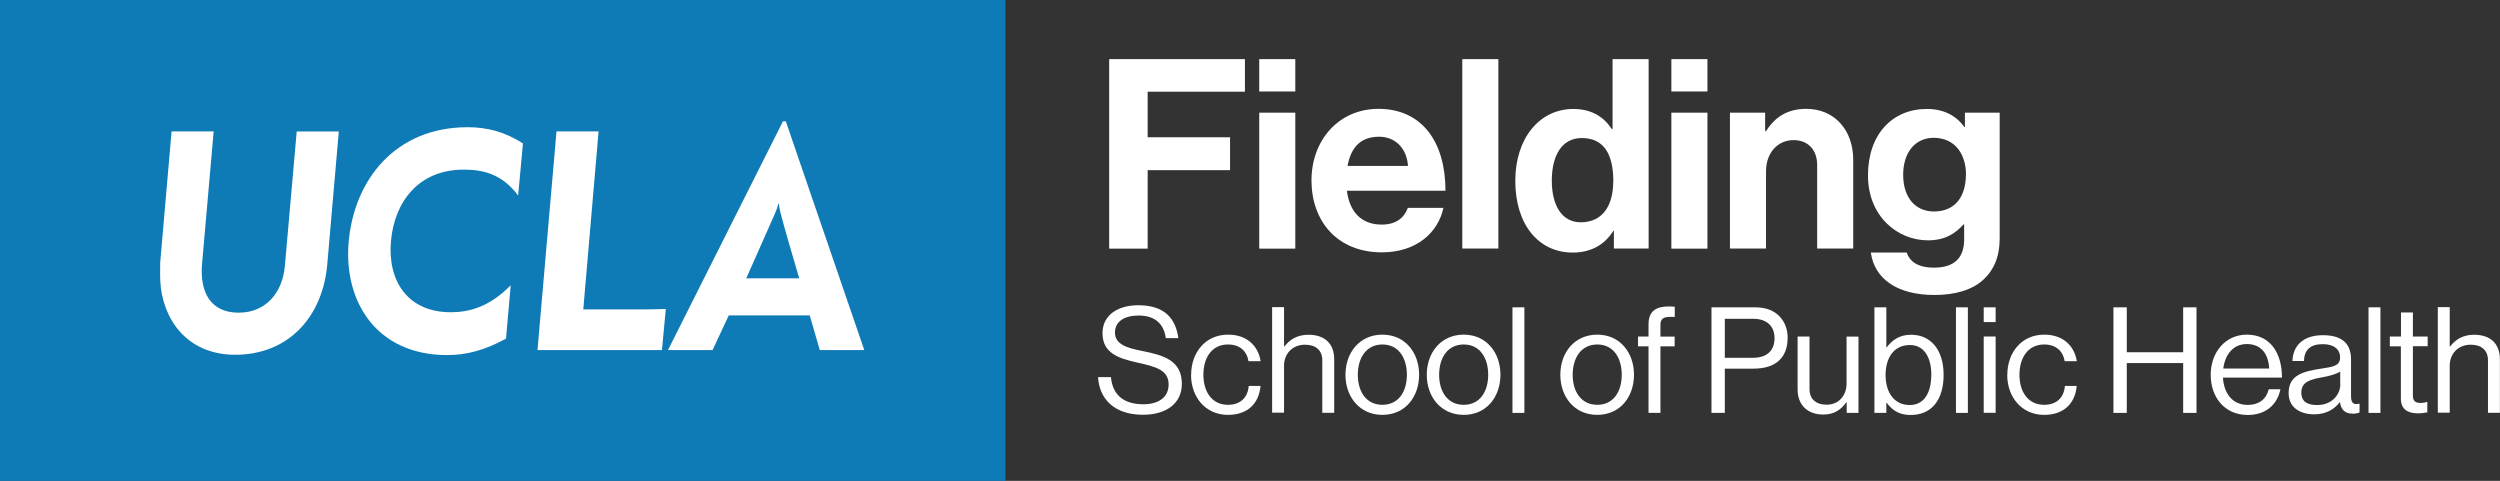 <?xml version="1.0" encoding="UTF-8"?><svg id="Boxed_Black" xmlns="http://www.w3.org/2000/svg" viewBox="0 0 228.75 44"><rect x="0" y="0" width="228.75" height="44" fill="#333333" stroke="none"/><defs><style>.cls-1{fill:#fff;}.cls-2{fill:#0f7bb6;}</style></defs><g><path class="cls-1" d="M101.5,5.41h12.41v2.98h-8.9v4.17h7.54v3.01h-7.54v7.18h-3.52V5.41Z"/><path class="cls-1" d="M115.22,5.41h3.3v2.96h-3.3v-2.96Zm0,4.9h3.3v12.44h-3.3V10.31Z"/><path class="cls-1" d="M120,16.51c0-3.69,2.5-6.55,6.13-6.55,4,0,6.13,3.05,6.13,7.49h-9.02c.24,1.92,1.31,3.1,3.18,3.1,1.29,0,2.04-.58,2.4-1.53h3.25c-.46,2.21-2.42,4.07-5.62,4.07-4.12,0-6.45-2.88-6.45-6.59Zm3.3-1.33h5.53c-.1-1.58-1.14-2.67-2.64-2.67-1.75,0-2.59,1.04-2.89,2.67Z"/><path class="cls-1" d="M133.8,5.41h3.3V22.74h-3.3V5.41Z"/><path class="cls-1" d="M138.65,16.54c0-3.88,2.21-6.57,5.31-6.57,1.75,0,2.84,.8,3.52,1.84h.07V5.41h3.3V22.74h-3.18v-1.62h-.05c-.73,1.19-1.96,1.99-3.71,1.99-3.13,0-5.26-2.55-5.26-6.57Zm8.97,.07c0-2.38-.78-3.98-2.89-3.98-1.82,0-2.74,1.6-2.74,3.9s.95,3.81,2.64,3.81c1.96,0,2.98-1.46,2.98-3.73Z"/><path class="cls-1" d="M152.93,5.41h3.3v2.96h-3.3v-2.96Zm0,4.9h3.3v12.44h-3.3V10.31Z"/><path class="cls-1" d="M161.52,12h.07c.85-1.33,1.99-2.04,3.69-2.04,2.57,0,4.29,1.94,4.29,4.66v8.12h-3.3v-7.64c0-1.33-.78-2.28-2.16-2.28-1.45,0-2.52,1.16-2.52,2.86v7.06h-3.3V10.31h3.22v1.7Z"/><path class="cls-1" d="M171.19,23.11h3.27c.27,.78,.97,1.38,2.5,1.38,1.87,0,2.76-.9,2.76-2.59v-1.36h-.07c-.73,.82-1.67,1.45-3.25,1.45-2.76,0-5.48-2.18-5.48-5.94s2.23-6.08,5.38-6.08c1.55,0,2.69,.61,3.44,1.65h.05v-1.31h3.18v11.49c0,1.75-.56,2.93-1.48,3.78-1.04,.97-2.64,1.41-4.49,1.41-3.39,0-5.48-1.46-5.82-3.88Zm8.7-7.13c0-1.82-.97-3.37-2.96-3.37-1.67,0-2.79,1.31-2.79,3.39s1.12,3.35,2.81,3.35c2.08,0,2.93-1.53,2.93-3.37Z"/></g><g><path class="cls-1" d="M100.46,34.51h1.19c.16,1.63,1.16,2.48,2.98,2.48,1.34,0,2.3-.61,2.3-1.81,0-1.32-1.16-1.63-2.89-2.01-1.7-.38-3.16-.86-3.16-2.69,0-1.59,1.32-2.55,3.28-2.55,2.42,0,3.42,1.23,3.66,3.01h-1.15c-.18-1.38-1.07-2.07-2.48-2.07-1.31,0-2.17,.55-2.17,1.55,0,1.09,1.08,1.42,2.53,1.7,1.88,.38,3.59,.84,3.59,3.01,0,1.81-1.47,2.82-3.55,2.82-2.71,0-4.01-1.51-4.12-3.46Z"/><path class="cls-1" d="M108.99,34.29c0-2.03,1.3-3.67,3.38-3.67,1.65,0,2.74,.95,2.98,2.43h-1.11c-.16-.95-.82-1.53-1.88-1.53-1.49,0-2.25,1.23-2.25,2.77s.77,2.75,2.25,2.75c1.13,0,1.81-.65,1.9-1.73h1.08c-.15,1.67-1.24,2.65-2.98,2.65-2.08,0-3.38-1.65-3.38-3.67Z"/><path class="cls-1" d="M117.49,31.71h.03c.5-.66,1.2-1.08,2.21-1.08,1.46,0,2.35,.8,2.35,2.24v4.9h-1.09v-4.81c0-.9-.59-1.42-1.58-1.42-1.11,0-1.92,.78-1.92,1.93v4.29h-1.09v-9.66h1.09v3.59Z"/><path class="cls-1" d="M123.11,34.29c0-2.03,1.3-3.67,3.38-3.67s3.36,1.65,3.36,3.67-1.27,3.67-3.36,3.67-3.38-1.65-3.38-3.67Zm5.62,0c0-1.54-.76-2.77-2.24-2.77s-2.25,1.23-2.25,2.77,.77,2.75,2.25,2.75,2.24-1.21,2.24-2.75Z"/><path class="cls-1" d="M130.55,34.29c0-2.03,1.3-3.67,3.38-3.67s3.36,1.65,3.36,3.67-1.27,3.67-3.36,3.67-3.38-1.65-3.38-3.67Zm5.62,0c0-1.54-.76-2.77-2.24-2.77s-2.25,1.23-2.25,2.77,.77,2.75,2.25,2.75,2.24-1.21,2.24-2.75Z"/><path class="cls-1" d="M138.39,28.12h1.09v9.66h-1.09v-9.66Z"/><path class="cls-1" d="M142.77,34.29c0-2.03,1.3-3.67,3.38-3.67s3.36,1.65,3.36,3.67-1.27,3.67-3.36,3.67-3.38-1.65-3.38-3.67Zm5.62,0c0-1.54-.76-2.77-2.24-2.77s-2.25,1.23-2.25,2.77,.77,2.75,2.25,2.75,2.24-1.21,2.24-2.75Z"/><path class="cls-1" d="M149.88,30.79h.96v-1.12c0-1.2,.69-1.63,1.85-1.63,.23,0,.41,.01,.55,.03v.93c-.19-.01-.24-.01-.35-.01-.7,0-.96,.18-.96,.74v1.07h1.3v.89h-1.3v6.09h-1.09v-6.09h-.96v-.89Z"/><path class="cls-1" d="M156.6,28.12h4.02c1.01,0,1.8,.34,2.3,.93,.41,.47,.65,1.11,.65,1.84,0,1.77-1.01,2.84-3.12,2.84h-2.63v4.05h-1.22v-9.66Zm1.22,4.62h2.54c1.36,0,2.01-.69,2.01-1.8s-.72-1.77-1.94-1.77h-2.61v3.57Z"/><path class="cls-1" d="M168.97,37.77v-.96h-.03c-.5,.68-1.09,1.12-2.11,1.12-1.43,0-2.35-.86-2.35-2.31v-4.83h1.09v4.81c0,.9,.58,1.43,1.57,1.43,1.11,0,1.82-.84,1.82-1.94v-4.29h1.09v6.98h-1.09Z"/><path class="cls-1" d="M172.63,36.86h-.03v.92h-1.09v-9.66h1.09v3.67h.03c.53-.72,1.23-1.16,2.24-1.16,1.77,0,2.97,1.35,2.97,3.67s-1.12,3.67-3.01,3.67c-.95,0-1.63-.34-2.2-1.12Zm4.09-2.54c0-1.57-.63-2.75-1.96-2.75-1.53,0-2.23,1.24-2.23,2.75s.73,2.74,2.21,2.74c1.34,0,1.97-1.16,1.97-2.74Z"/><path class="cls-1" d="M178.97,28.12h1.09v9.66h-1.09v-9.66Z"/><path class="cls-1" d="M181.51,28.12h1.09v1.35h-1.09v-1.35Zm0,2.67h1.09v6.98h-1.09v-6.98Z"/><path class="cls-1" d="M183.67,34.29c0-2.03,1.3-3.67,3.38-3.67,1.65,0,2.74,.95,2.98,2.43h-1.11c-.16-.95-.82-1.53-1.88-1.53-1.49,0-2.26,1.23-2.26,2.77s.77,2.75,2.26,2.75c1.13,0,1.81-.65,1.9-1.73h1.08c-.15,1.67-1.24,2.65-2.98,2.65-2.08,0-3.38-1.65-3.38-3.67Z"/><path class="cls-1" d="M193.38,28.12h1.22v4.11h5.16v-4.11h1.22v9.66h-1.22v-4.56h-5.16v4.56h-1.22v-9.66Z"/><path class="cls-1" d="M202.28,34.29c0-2.03,1.32-3.67,3.31-3.67,2.09,0,3.21,1.62,3.21,3.93h-5.4c.08,1.42,.85,2.5,2.26,2.5,1.01,0,1.69-.49,1.93-1.43h1.07c-.32,1.5-1.42,2.35-3,2.35-2.13,0-3.38-1.65-3.38-3.67Zm1.15-.57h4.2c-.07-1.39-.78-2.24-2.04-2.24s-2,.97-2.16,2.24Z"/><path class="cls-1" d="M214.1,36.8h-.01c-.42,.54-1.13,1.11-2.32,1.11-1.32,0-2.36-.62-2.36-1.94,0-1.65,1.3-1.99,3.04-2.25,.99-.15,1.67-.24,1.67-1s-.57-1.23-1.57-1.23c-1.13,0-1.7,.49-1.74,1.54h-1.05c.04-1.35,.93-2.36,2.78-2.36,1.49,0,2.58,.55,2.58,2.21v3.32c0,.57,.13,.88,.74,.74h.04v.8c-.13,.05-.31,.11-.59,.11-.72,0-1.09-.32-1.2-1.04Zm.03-1.61v-1.19c-.37,.23-1,.41-1.59,.51-1.09,.2-1.97,.39-1.97,1.42,0,.93,.73,1.13,1.45,1.13,1.46,0,2.12-1.07,2.12-1.88Z"/><path class="cls-1" d="M216.72,28.12h1.09v9.66h-1.09v-9.66Z"/><path class="cls-1" d="M218.68,30.79h1.01v-2.2h1.09v2.2h1.35v.89h-1.35v4.54c0,.49,.26,.65,.7,.65,.22,0,.46-.05,.58-.09h.04v.95c-.26,.05-.55,.09-.88,.09-.89,0-1.54-.36-1.54-1.35v-4.78h-1.01v-.89Z"/><path class="cls-1" d="M224.15,31.71h.03c.5-.66,1.2-1.08,2.21-1.08,1.46,0,2.35,.8,2.35,2.24v4.9h-1.09v-4.81c0-.9-.59-1.42-1.58-1.42-1.11,0-1.92,.78-1.92,1.93v4.29h-1.09v-9.66h1.09v3.59Z"/></g><rect class="cls-2" width="92" height="44"/><g><path class="cls-1" d="M14.71,26.23c-.09-.7-.05-1.72-.05-2.22l1.04-11.99h3.85l-1.06,12.1c-.23,2.62,.78,4.49,3.34,4.49s4.01-1.9,4.23-4.22l1.09-12.36h3.85l-1.06,12.21c-.43,4.7-3.49,8.22-8.43,8.22-3.86,0-6.34-2.54-6.81-6.22"/><path class="cls-1" d="M31.9,22.17c.5-5.76,4.31-10.53,10.89-10.53,1.73,0,3.4,.4,5.06,1.49l-.44,4.76c-1.52-2.04-3.32-2.37-4.98-2.37-4.09,0-6.34,2.9-6.66,6.57-.31,3.57,1.5,6.48,5.47,6.48,1.73,0,3.57-.51,5.49-2.47l-.43,4.88c-1.87,1.04-3.61,1.51-5.37,1.51-6.51,0-9.49-4.93-9.03-10.32"/><path class="cls-1" d="M50.93,12.02h3.84l-1.4,16.29h5.5c.39,0,1.7-.02,2.05-.04-.02,.2-.35,3.76-.35,3.76h-11.39l1.74-20.01Z"/><path class="cls-1" d="M70.93,19.49c.13-.28,.24-.64,.28-.84h.06c.02,.25,.07,.55,.15,.84,.21,.91,1.71,5.98,1.71,5.98h-4.85s2.6-5.85,2.65-5.98m.98-8.39h-.27l-10.52,20.93h4.08l1.48-3.17h7.41l.92,3.17h4.07l-7.18-20.93Z"/></g></svg>